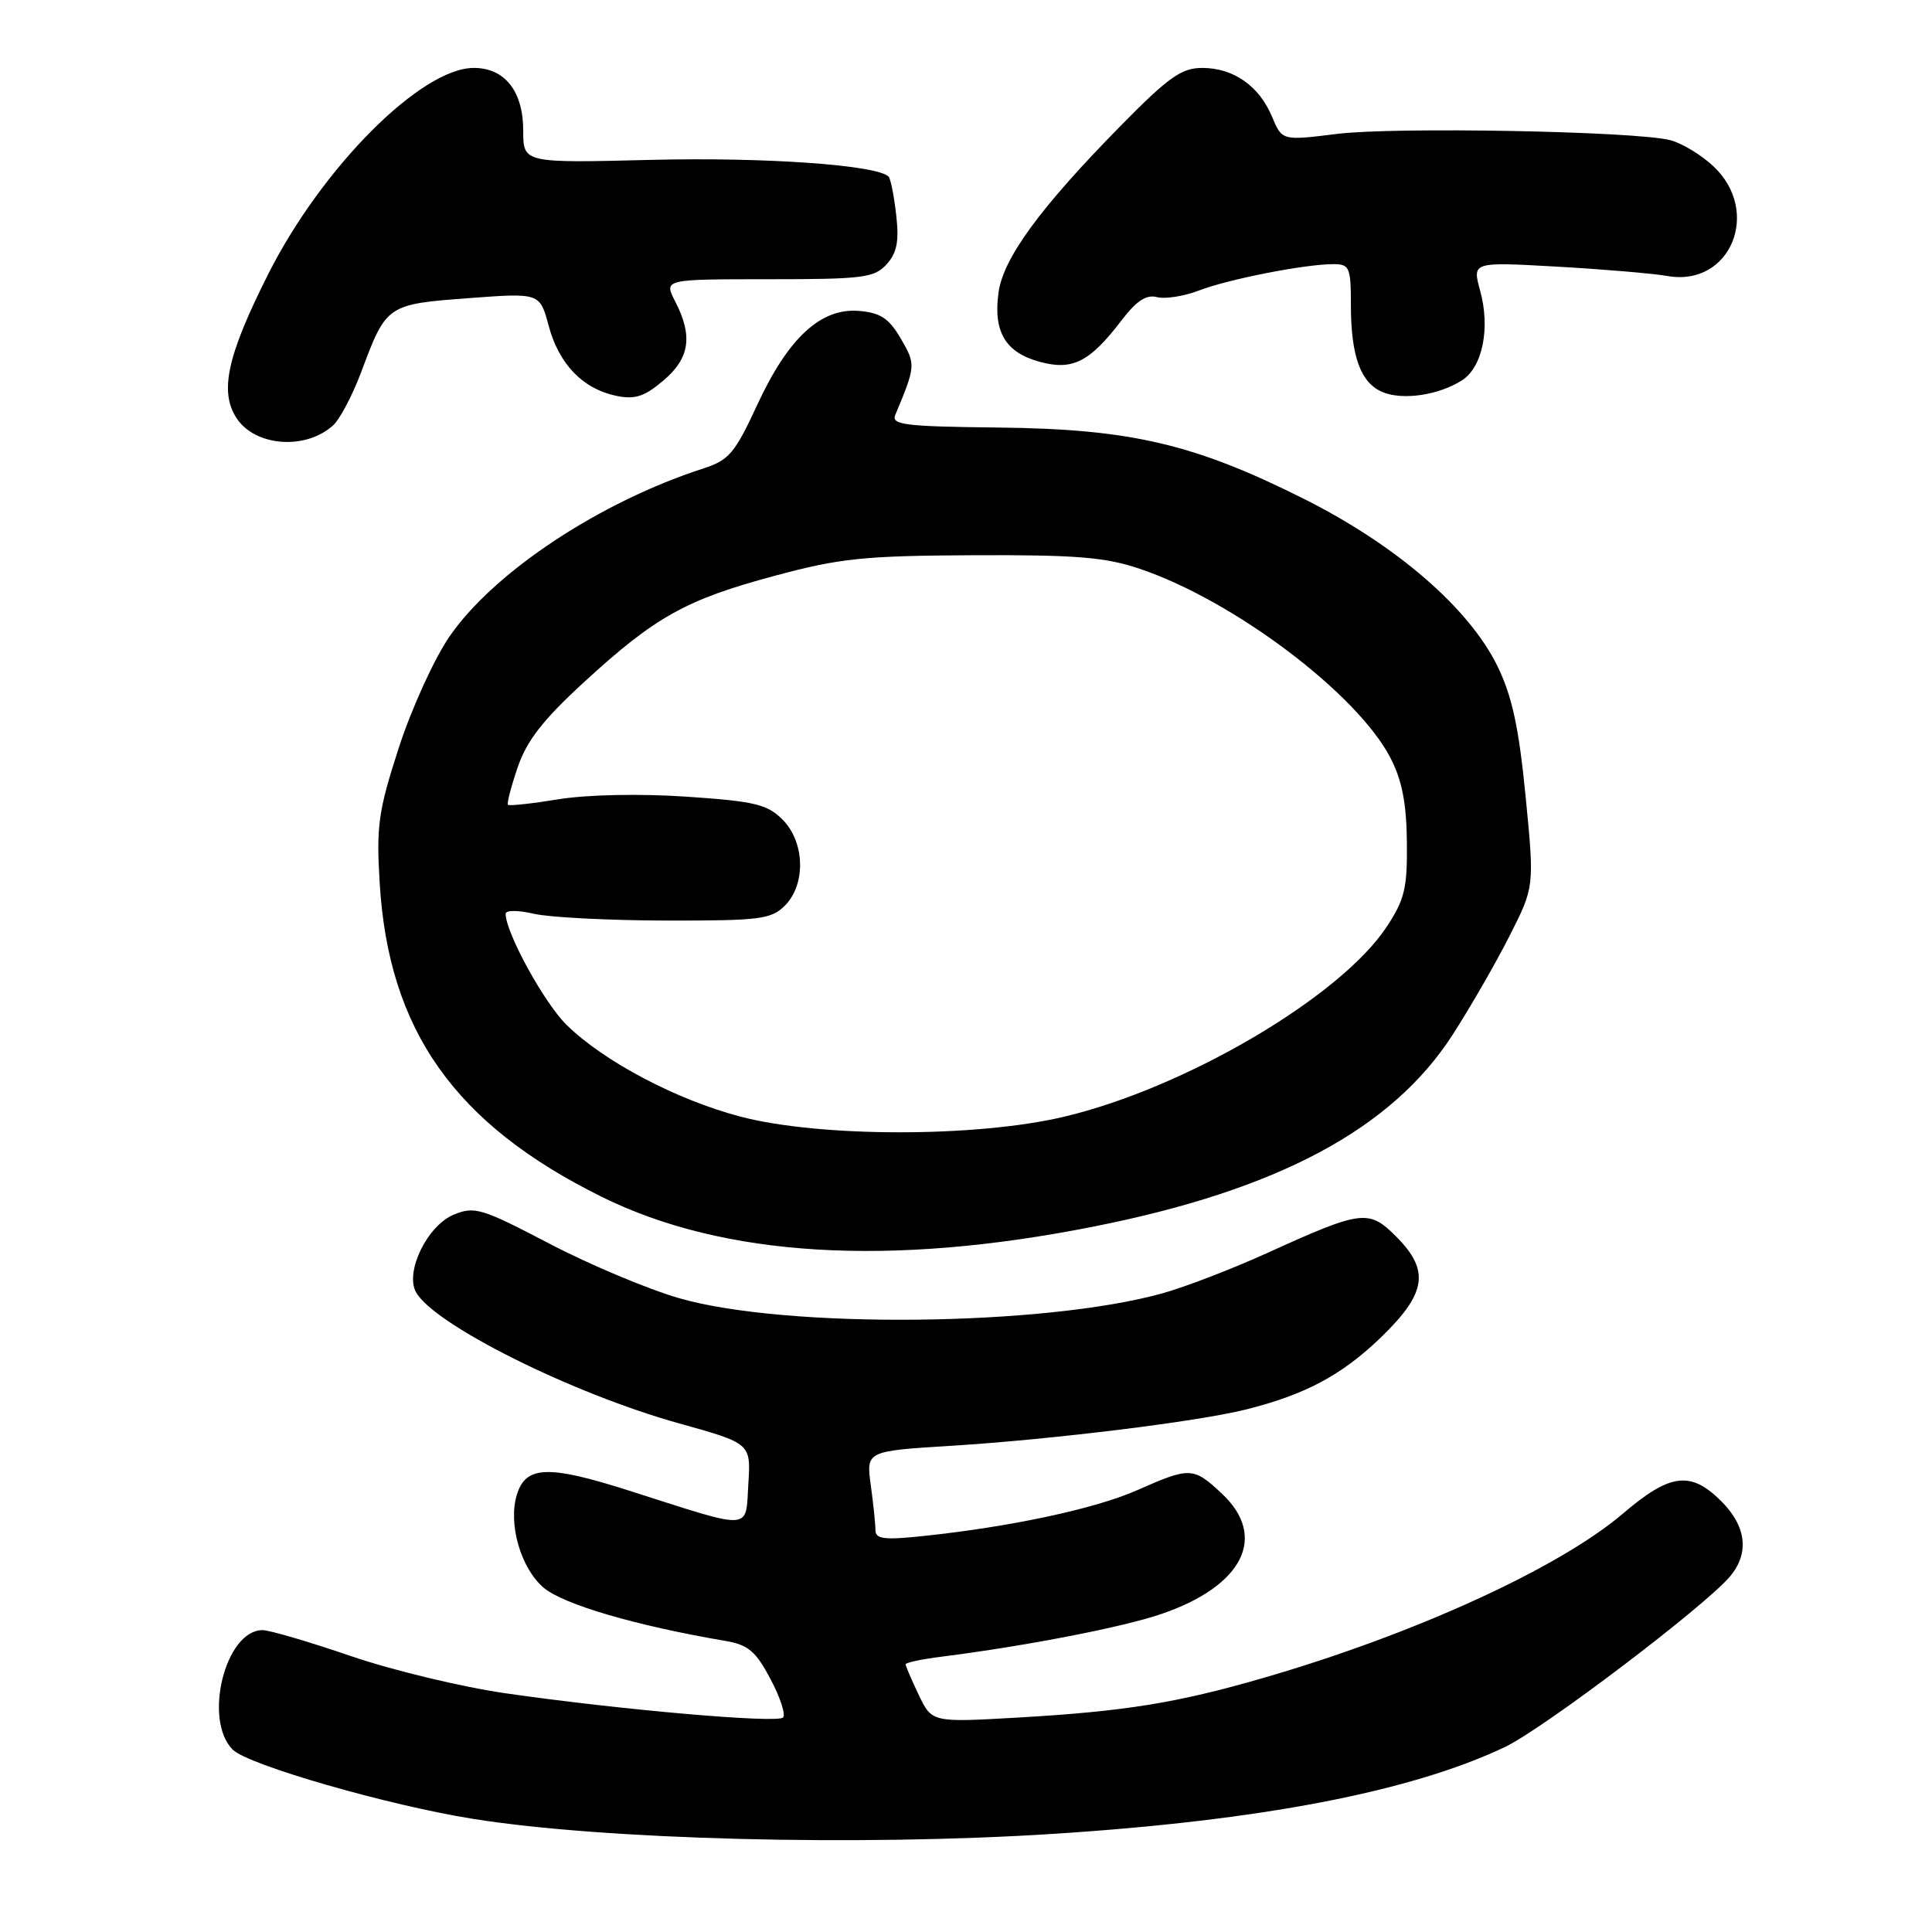 <?xml version="1.0" encoding="UTF-8" standalone="no"?>
<!DOCTYPE svg PUBLIC "-//W3C//DTD SVG 1.1//EN" "http://www.w3.org/Graphics/SVG/1.1/DTD/svg11.dtd" >
<svg xmlns="http://www.w3.org/2000/svg" xmlns:xlink="http://www.w3.org/1999/xlink" version="1.1" viewBox="0 0 256 256">
 <g >
 <path fill="currentColor"
d=" M 139.50 243.00 C 167.02 241.24 186.92 237.42 199.39 231.50 C 204.49 229.08 225.94 212.82 229.25 208.87 C 231.82 205.80 231.41 202.25 228.08 198.92 C 224.02 194.87 221.31 195.21 215.03 200.57 C 206.58 207.78 187.27 216.60 167.24 222.38 C 155.90 225.66 149.06 226.76 134.99 227.58 C 123.49 228.24 123.49 228.24 121.74 224.59 C 120.78 222.58 120.00 220.75 120.00 220.53 C 120.00 220.30 122.14 219.85 124.75 219.52 C 135.96 218.10 148.86 215.60 153.95 213.84 C 164.74 210.13 168.00 203.60 161.89 197.90 C 158.13 194.38 157.69 194.36 150.70 197.45 C 145.13 199.92 133.91 202.32 122.25 203.54 C 117.14 204.08 116.00 203.93 116.00 202.74 C 116.00 201.94 115.72 199.25 115.38 196.78 C 114.77 192.27 114.77 192.27 126.13 191.57 C 139.40 190.74 158.53 188.39 164.99 186.79 C 172.89 184.83 177.74 182.25 182.94 177.25 C 189.04 171.36 189.50 168.35 184.97 163.82 C 181.37 160.22 180.44 160.34 168.00 165.99 C 163.32 168.12 157.03 170.54 154.00 171.38 C 138.26 175.75 104.14 176.09 90.00 172.02 C 85.88 170.83 78.13 167.58 72.80 164.79 C 63.81 160.09 62.87 159.81 60.12 160.95 C 56.64 162.39 53.66 168.47 55.10 171.18 C 57.38 175.46 75.79 184.66 90.00 188.61 C 99.50 191.26 99.50 191.26 99.16 196.62 C 98.76 202.89 99.96 202.82 83.43 197.54 C 72.69 194.11 69.71 194.20 68.51 197.98 C 67.28 201.84 68.99 207.81 72.05 210.39 C 74.69 212.61 84.30 215.42 96.12 217.43 C 99.13 217.94 100.14 218.79 102.09 222.47 C 103.38 224.90 104.13 227.20 103.76 227.58 C 102.96 228.37 82.19 226.56 67.00 224.37 C 61.22 223.54 51.98 221.32 46.47 219.43 C 40.95 217.54 35.69 216.00 34.79 216.00 C 29.85 216.00 26.89 227.89 30.84 231.84 C 32.87 233.87 51.43 239.22 62.69 241.01 C 80.01 243.78 113.71 244.65 139.50 243.00 Z  M 144.95 162.52 C 169.32 157.68 184.42 149.61 192.47 137.13 C 194.82 133.48 198.22 127.58 200.03 124.00 C 203.32 117.50 203.32 117.50 202.15 105.50 C 201.25 96.37 200.36 92.25 198.43 88.29 C 194.67 80.57 184.99 72.21 172.69 66.06 C 158.19 58.80 149.76 56.84 132.25 56.65 C 120.00 56.52 118.08 56.29 118.62 55.00 C 121.35 48.46 121.36 48.31 119.37 44.88 C 117.80 42.19 116.68 41.44 113.84 41.20 C 108.77 40.77 104.45 44.75 100.33 53.66 C 97.40 60.01 96.58 60.98 93.26 62.05 C 79.49 66.50 65.47 75.77 59.56 84.34 C 57.54 87.28 54.52 93.90 52.84 99.09 C 50.13 107.47 49.85 109.43 50.31 117.00 C 51.49 136.57 60.26 148.95 79.74 158.59 C 95.89 166.57 117.89 167.90 144.95 162.52 Z  M 44.13 56.37 C 45.03 55.56 46.73 52.33 47.90 49.20 C 51.18 40.40 51.31 40.31 62.05 39.51 C 71.53 38.80 71.53 38.80 72.70 43.16 C 74.05 48.23 77.21 51.51 81.61 52.44 C 84.10 52.97 85.36 52.57 87.86 50.46 C 91.39 47.50 91.84 44.53 89.47 39.95 C 87.95 37.00 87.95 37.00 101.82 37.00 C 114.36 37.00 115.86 36.81 117.48 35.02 C 118.85 33.51 119.15 31.98 118.75 28.48 C 118.47 25.96 118.01 23.68 117.74 23.40 C 116.20 21.86 101.40 20.82 86.42 21.18 C 69.33 21.61 69.33 21.61 69.33 17.32 C 69.33 12.09 66.89 9.00 62.78 9.00 C 55.80 9.00 42.65 22.20 35.53 36.34 C 30.10 47.13 29.05 51.90 31.35 55.41 C 33.81 59.16 40.48 59.67 44.13 56.37 Z  M 193.70 50.41 C 196.45 48.67 197.50 43.48 196.12 38.49 C 195.08 34.70 195.08 34.70 206.29 35.33 C 212.46 35.68 219.08 36.24 221.00 36.58 C 229.30 38.01 233.44 28.01 227.02 22.02 C 225.39 20.49 222.80 18.94 221.27 18.56 C 216.44 17.38 184.80 16.80 177.19 17.74 C 169.88 18.65 169.88 18.65 168.55 15.46 C 166.84 11.38 163.44 9.00 159.30 9.00 C 156.56 9.00 154.84 10.22 148.57 16.59 C 137.80 27.54 132.92 34.21 132.30 38.81 C 131.61 43.97 133.22 46.69 137.72 47.93 C 142.10 49.14 144.38 47.99 148.61 42.45 C 150.57 39.87 151.90 39.00 153.30 39.37 C 154.38 39.65 156.89 39.25 158.88 38.49 C 162.78 36.99 172.92 35.00 176.68 35.00 C 178.82 35.00 179.00 35.42 179.00 40.43 C 179.00 47.21 180.31 50.79 183.24 51.97 C 185.91 53.06 190.62 52.36 193.70 50.41 Z  M 98.12 147.96 C 89.67 145.74 80.06 140.68 75.10 135.83 C 72.13 132.93 67.00 123.58 67.00 121.08 C 67.00 120.59 68.64 120.59 70.75 121.08 C 72.81 121.56 80.69 121.96 88.25 121.98 C 100.68 122.00 102.19 121.81 104.00 120.00 C 106.81 117.19 106.66 111.56 103.68 108.59 C 101.66 106.57 99.98 106.17 90.93 105.56 C 84.78 105.15 77.86 105.29 74.06 105.90 C 70.52 106.48 67.48 106.81 67.31 106.64 C 67.14 106.48 67.72 104.23 68.60 101.66 C 69.80 98.14 71.96 95.37 77.35 90.42 C 86.82 81.72 90.89 79.45 102.64 76.30 C 111.33 73.96 114.45 73.64 129.00 73.57 C 142.57 73.51 146.48 73.83 151.00 75.36 C 163.47 79.56 179.84 91.91 184.24 100.42 C 185.77 103.37 186.37 106.45 186.42 111.56 C 186.49 117.67 186.13 119.19 183.74 122.81 C 177.62 132.08 157.10 144.16 141.00 147.97 C 129.38 150.73 108.66 150.72 98.12 147.96 Z "/>
</g>
</svg>